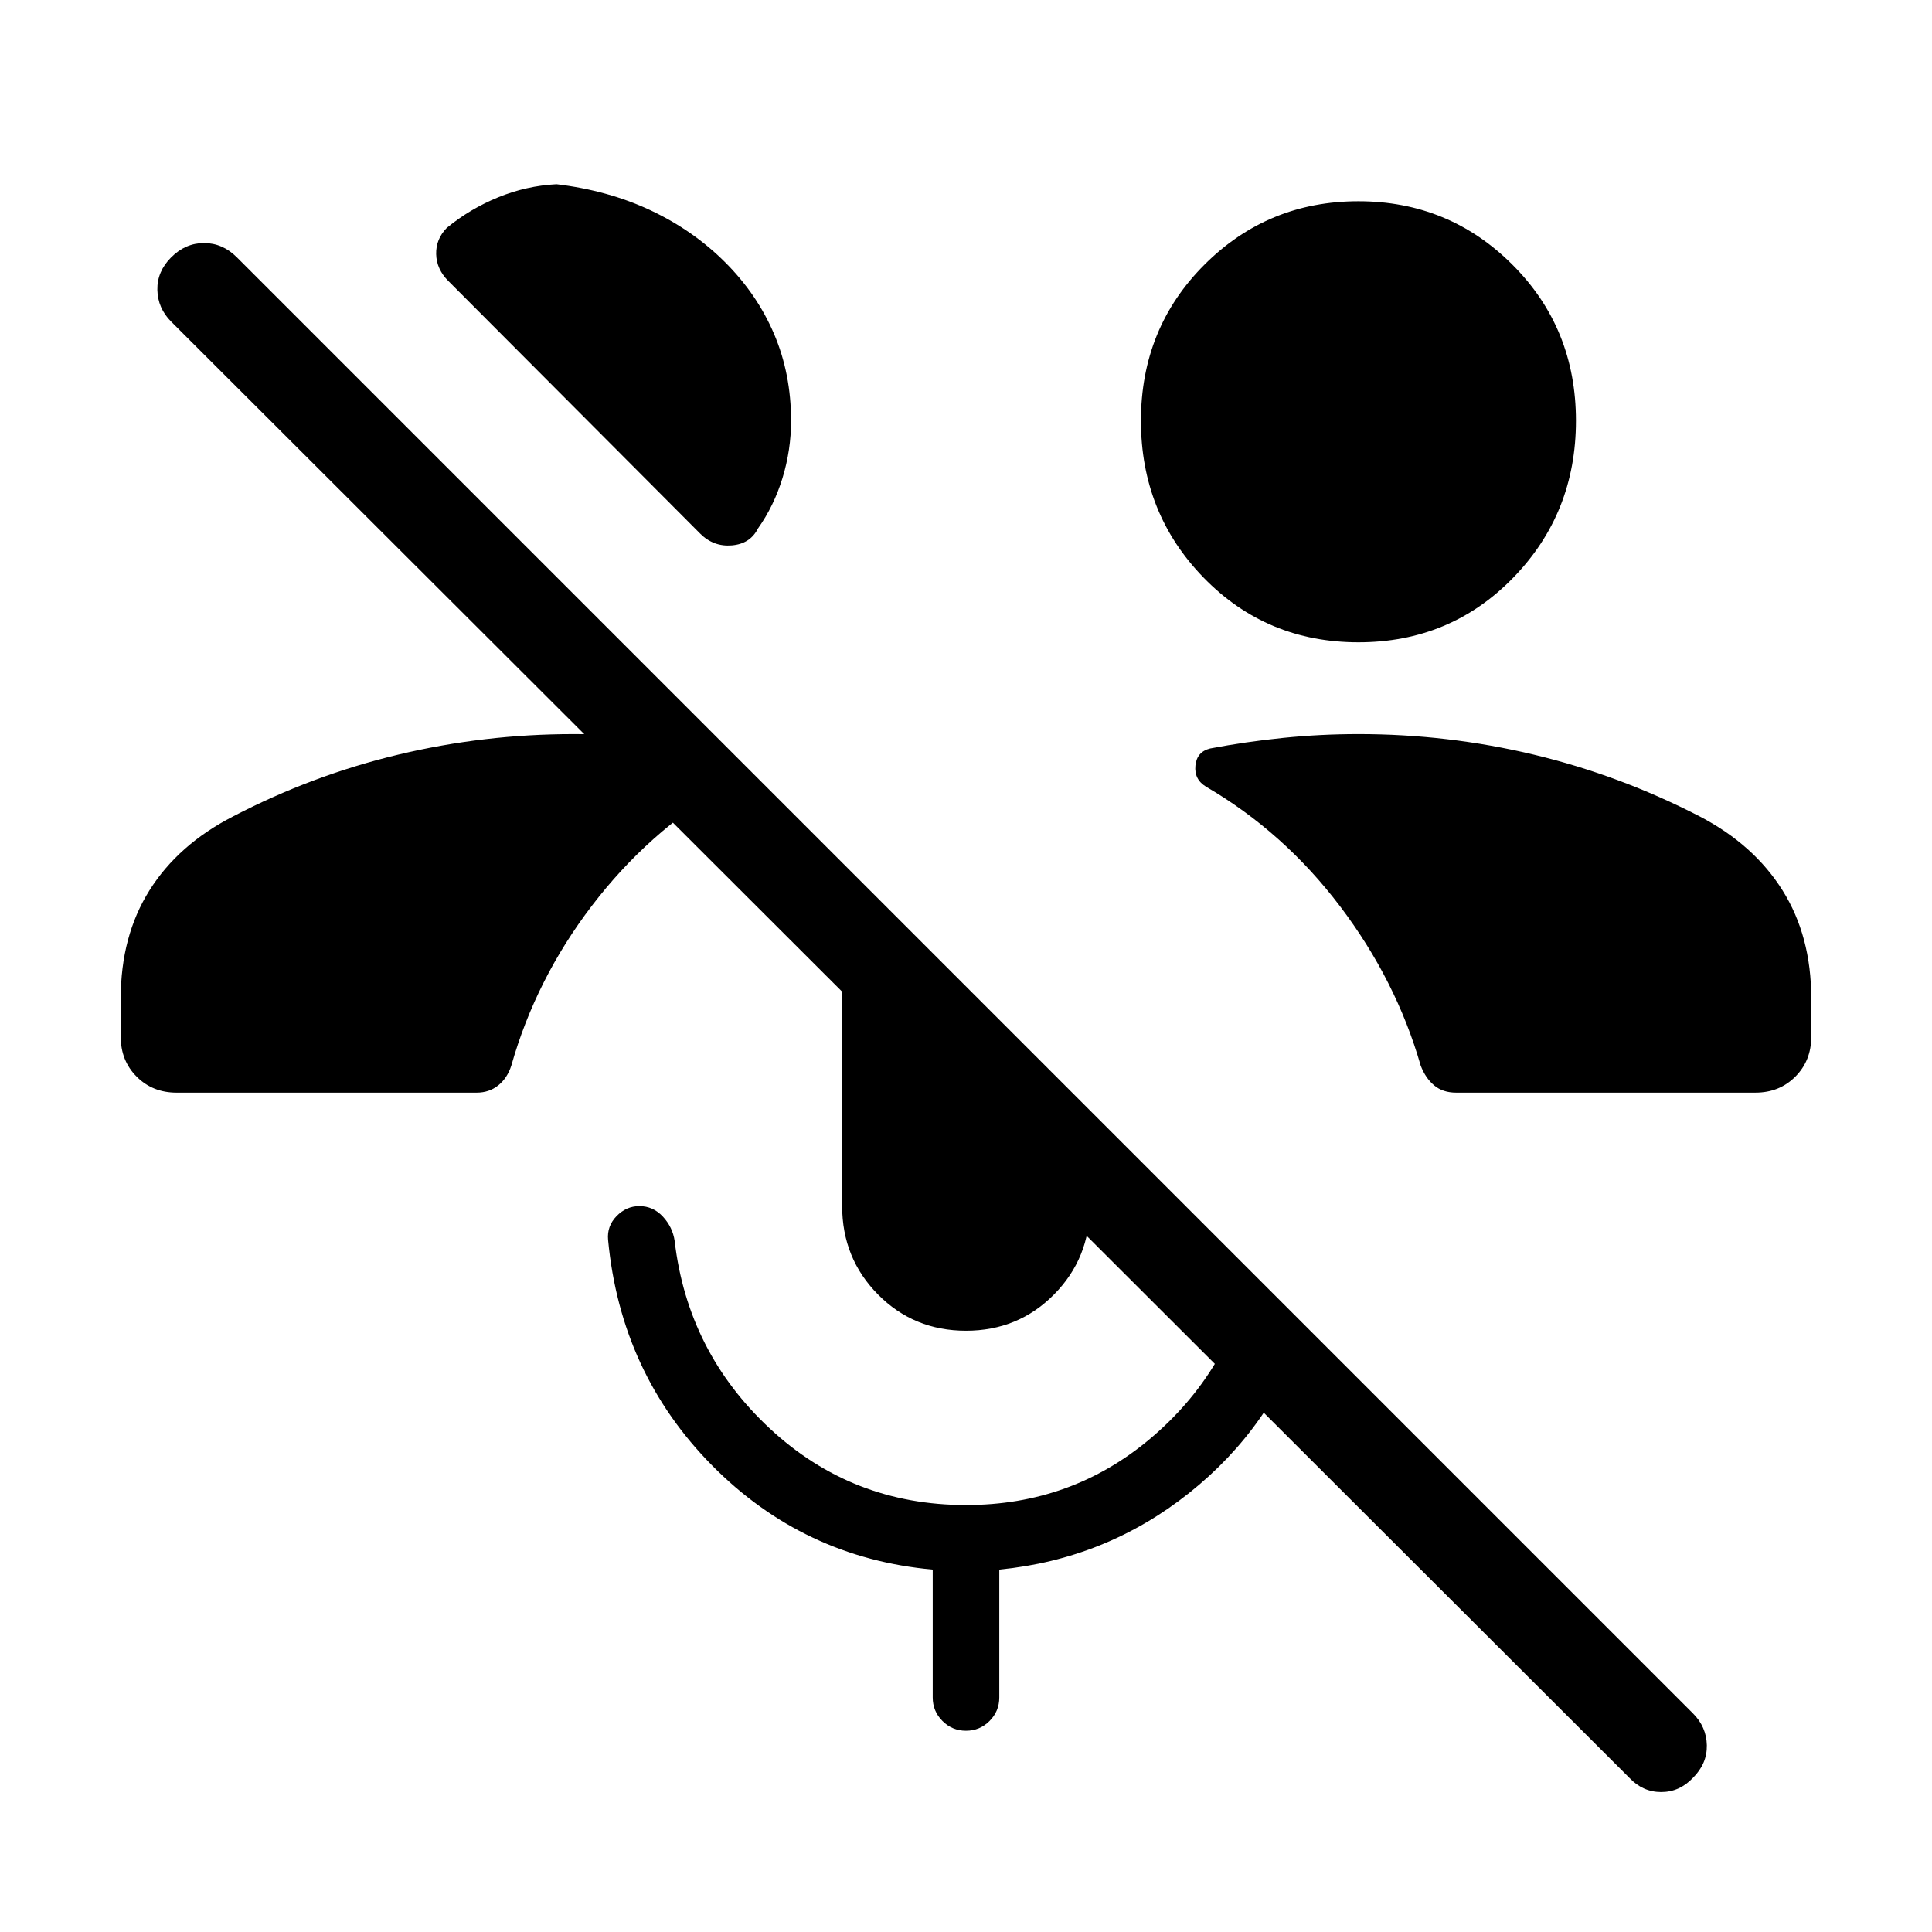 <svg xmlns="http://www.w3.org/2000/svg" width="48" height="48" viewBox="0 -960 960 960"><path d="m809.617-76.615-724.54-723.54q-6.692-6.692-6.884-15.807-.192-9.116 6.885-16.192 7.076-7.077 16.307-7.077 9.23 0 16.307 7.077l723.54 723.539q6.692 6.693 6.884 15.808.193 9.115-6.884 16.192-6.692 7.076-15.808 7.076-9.115 0-15.807-7.076ZM675-640.846q-45.615 0-76.846-32.039-31.23-32.038-31.23-78.037 0-46 31.538-77.538Q630-859.999 675-859.999q44.999 0 76.537 31.539 31.539 31.538 31.539 77.538 0 45.999-31.231 78.037-31.23 32.039-76.845 32.039ZM360.384-829.614q15.846 15.846 24.269 35.615 8.423 19.769 8.423 43.077 0 14.615-4.269 28.499-4.269 13.884-12.192 25.038-3.846 7.615-12.961 8.384-9.115.77-15.731-5.846L222.77-820.384q-5.846-5.846-6.038-13.308-.192-7.461 5.269-13.077 11.538-9.461 25.538-15.192 14-5.73 28.999-6.5 25.769 3.077 46.885 13.039 21.115 9.962 36.961 25.808ZM480-298.77q-25.923 0-43.73-18-17.808-18-17.808-43.923V-480q0-10.693 3.231-20.654t9.692-17.807l110.153 110.152v47.616q0 25.923-17.808 43.923-17.807 18-43.73 18Zm0 198.769q-6.846 0-11.692-4.847-4.846-4.846-4.846-11.692v-63.538q-64.308-5.846-109.692-51.808-45.385-45.961-51.615-112.038-.616-6.846 4.23-11.807 4.846-4.962 11.308-4.962 6.846 0 11.692 5.231t5.846 12.077q6.462 55.23 47.308 93.23 40.846 38 97.461 38 52.461 0 91.615-33.038 39.154-33.038 50.154-82.885l27.23 27.231q-16.846 49.846-58.115 82.692-41.269 32.846-94.346 38.077v63.538q0 6.846-4.846 11.692-4.846 4.847-11.692 4.847ZM87.694-417.079q-11.847 0-19.77-7.923t-7.923-19.769v-19.23q0-30.846 14.27-53.576 14.269-22.731 41.499-36.731 39.308-20.461 82-30.692 42.692-10.231 87.23-10.231 18.77 0 37.347 1.885t36.346 5.269q7 1.616 7.5 8.5.5 6.885-5.885 10.5-38.23 22.538-66.153 59.076-27.923 36.538-40.077 79.461-2 6.231-6.5 9.846t-10.73 3.615H87.694Zm635.843 0q-6.615 0-10.923-3.615t-6.692-9.846q-12.154-42.307-40.077-79.153-27.923-36.846-66.538-59.384-6-3.615-5.308-10.5.693-6.884 7.308-8.5 17.769-3.384 36.346-5.269 18.577-1.885 37.347-1.885 44.538 0 87.23 10.231 42.692 10.231 82.384 30.692 26.846 14 41.115 36.731 14.27 22.73 14.27 53.576v19.23q0 11.846-7.923 19.769-7.924 7.923-19.77 7.923H723.537Z"/></svg>
